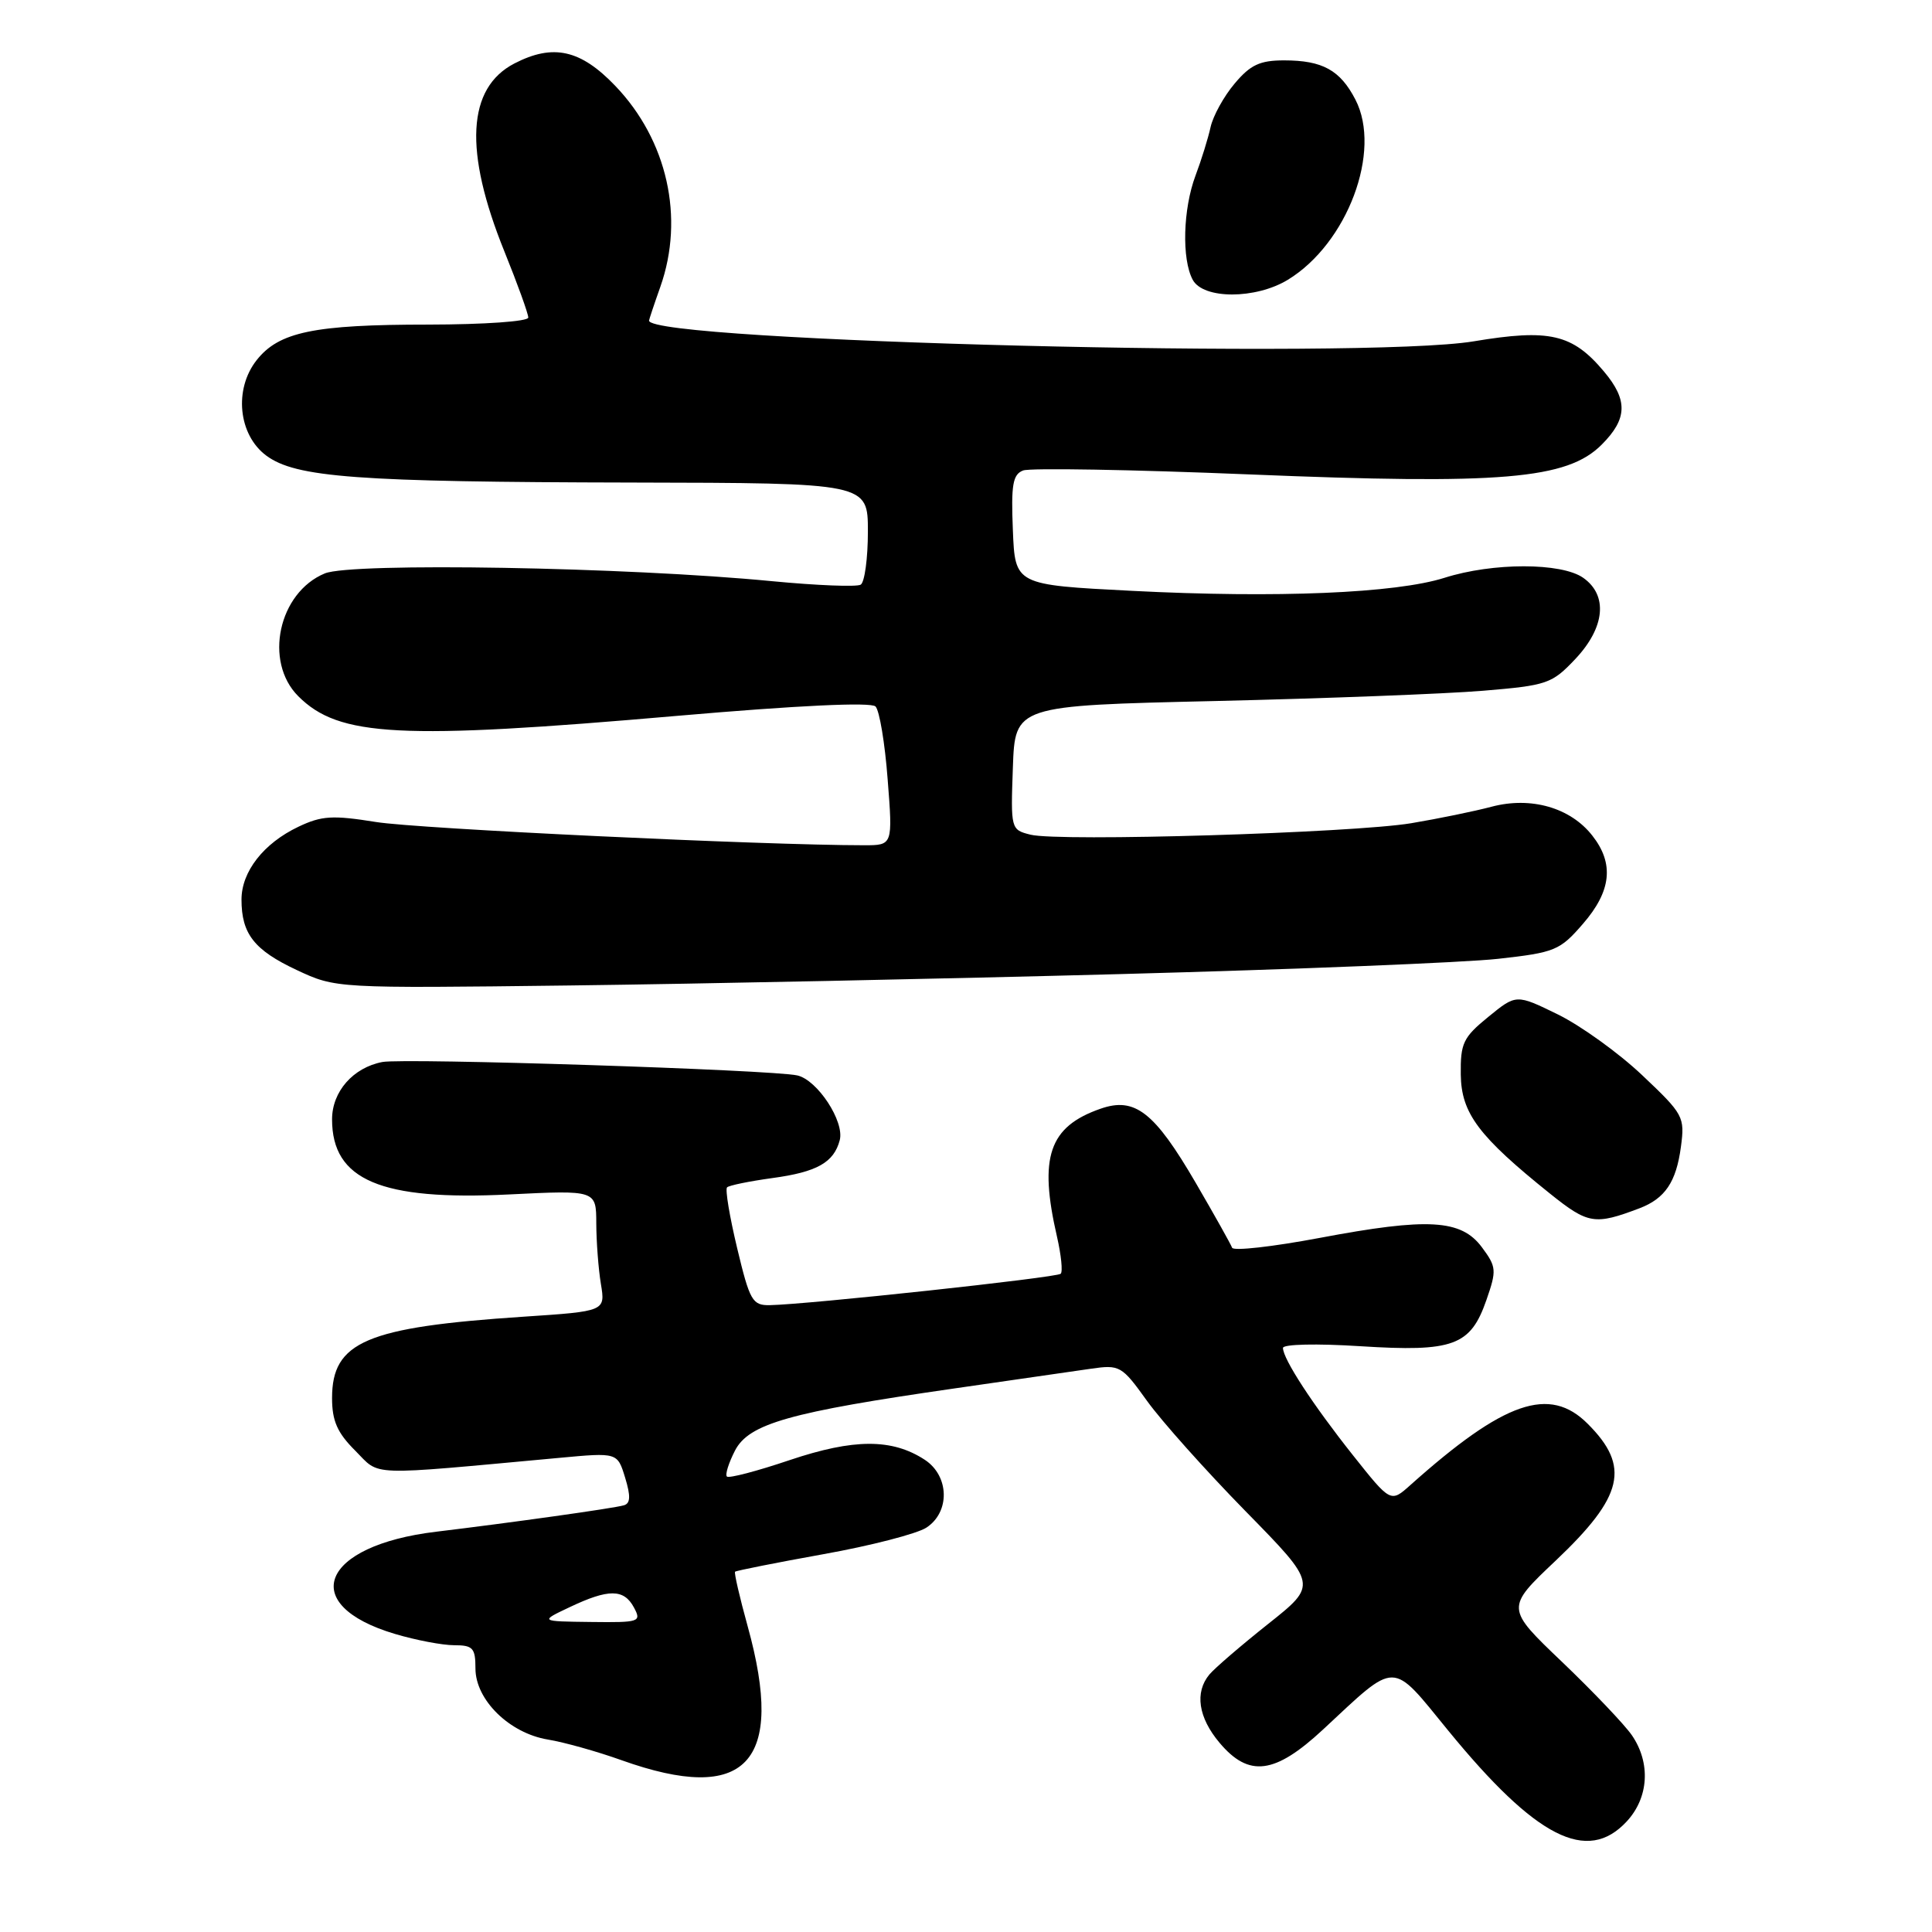 <?xml version="1.0" encoding="UTF-8" standalone="no"?>
<!DOCTYPE svg PUBLIC "-//W3C//DTD SVG 1.1//EN" "http://www.w3.org/Graphics/SVG/1.1/DTD/svg11.dtd" >
<svg xmlns="http://www.w3.org/2000/svg" xmlns:xlink="http://www.w3.org/1999/xlink" version="1.1" viewBox="0 0 256 256">
 <g >
 <path fill="currentColor"
d=" M 215.55 241.35 C 218.47 238.20 218.75 233.61 216.24 229.94 C 215.28 228.54 211.12 224.17 207.00 220.23 C 199.50 213.07 199.50 213.07 206.14 206.79 C 215.13 198.27 216.06 194.33 210.38 188.66 C 205.32 183.59 199.33 185.66 186.88 196.78 C 184.27 199.12 184.27 199.12 179.26 192.81 C 173.94 186.11 170.01 180.08 170.00 178.61 C 170.00 178.11 174.47 178.01 180.25 178.38 C 192.59 179.16 194.85 178.33 196.96 172.25 C 198.33 168.31 198.29 167.87 196.36 165.27 C 193.61 161.57 189.23 161.32 174.86 164.03 C 168.64 165.20 163.42 165.79 163.26 165.33 C 163.09 164.87 160.93 161.01 158.45 156.75 C 152.97 147.34 150.38 145.32 145.83 146.91 C 138.99 149.29 137.62 153.31 140.06 163.88 C 140.61 166.29 140.84 168.50 140.55 168.78 C 140.04 169.29 107.02 172.85 102.00 172.94 C 99.70 172.98 99.35 172.37 97.68 165.40 C 96.68 161.22 96.07 157.59 96.34 157.33 C 96.60 157.07 99.30 156.52 102.34 156.10 C 108.25 155.30 110.49 154.04 111.27 151.08 C 111.92 148.60 108.32 143.11 105.65 142.50 C 102.38 141.75 53.54 140.17 50.67 140.72 C 46.79 141.46 44.00 144.64 44.00 148.32 C 44.00 156.37 50.46 159.11 67.44 158.27 C 79.00 157.70 79.00 157.70 79.01 162.10 C 79.02 164.52 79.29 168.13 79.62 170.12 C 80.22 173.75 80.22 173.75 69.36 174.47 C 48.55 175.85 44.00 177.78 44.00 185.25 C 44.00 188.27 44.69 189.85 47.07 192.22 C 50.47 195.63 48.26 195.55 74.15 193.17 C 81.81 192.46 81.81 192.46 82.83 195.79 C 83.58 198.24 83.54 199.21 82.67 199.46 C 81.33 199.86 67.68 201.77 57.80 202.96 C 42.50 204.79 39.34 212.65 52.35 216.51 C 55.11 217.33 58.63 218.00 60.18 218.00 C 62.66 218.00 63.00 218.37 63.00 221.08 C 63.00 225.24 67.50 229.66 72.60 230.50 C 74.74 230.85 79.13 232.08 82.34 233.23 C 98.89 239.14 104.09 233.62 99.07 215.49 C 98.01 211.66 97.26 208.41 97.40 208.26 C 97.55 208.12 102.81 207.07 109.09 205.94 C 115.36 204.82 121.51 203.23 122.75 202.42 C 125.91 200.36 125.80 195.57 122.54 193.43 C 118.21 190.60 113.15 190.61 104.64 193.47 C 100.32 194.93 96.58 195.91 96.32 195.65 C 96.06 195.40 96.55 193.85 97.39 192.21 C 99.24 188.64 104.61 187.12 126.50 183.97 C 134.20 182.86 142.30 181.69 144.51 181.37 C 148.38 180.81 148.63 180.95 151.99 185.63 C 153.90 188.29 159.77 194.86 165.03 200.23 C 174.59 209.98 174.59 209.98 168.05 215.17 C 164.45 218.03 160.94 221.05 160.25 221.88 C 158.28 224.25 158.78 227.58 161.59 230.92 C 165.48 235.55 168.92 235.11 175.31 229.17 C 185.21 219.96 184.25 219.95 191.88 229.29 C 203.53 243.54 210.32 247.00 215.55 241.35 Z  M 217.25 160.10 C 220.63 158.81 222.11 156.62 222.73 151.96 C 223.26 147.99 223.08 147.65 217.61 142.48 C 214.50 139.53 209.46 135.91 206.43 134.42 C 200.91 131.72 200.91 131.72 197.21 134.74 C 193.87 137.46 193.51 138.23 193.56 142.39 C 193.63 147.53 195.93 150.58 205.42 158.19 C 210.44 162.21 211.32 162.35 217.25 160.10 Z  M 148.50 129.07 C 171.60 128.45 194.10 127.54 198.50 127.05 C 206.04 126.21 206.69 125.95 209.75 122.41 C 213.52 118.07 213.91 114.42 210.98 110.71 C 208.08 107.01 202.86 105.52 197.66 106.89 C 195.37 107.50 190.57 108.48 187.00 109.08 C 179.25 110.37 140.31 111.55 136.55 110.60 C 133.94 109.95 133.92 109.86 134.21 101.72 C 134.50 93.50 134.50 93.50 161.00 92.89 C 175.57 92.55 191.54 91.94 196.49 91.53 C 205.02 90.82 205.63 90.61 208.74 87.32 C 212.68 83.14 213.09 78.88 209.78 76.56 C 206.88 74.53 197.80 74.53 191.41 76.56 C 184.95 78.61 169.16 79.27 150.00 78.29 C 134.50 77.50 134.50 77.50 134.21 70.24 C 133.96 64.22 134.20 62.86 135.57 62.34 C 136.48 61.99 149.95 62.22 165.50 62.86 C 198.98 64.24 207.65 63.51 212.23 58.92 C 215.65 55.50 215.73 53.02 212.52 49.21 C 208.35 44.25 205.32 43.55 195.26 45.23 C 180.78 47.64 86.00 45.26 86.00 42.48 C 86.00 42.36 86.67 40.34 87.50 38.00 C 90.73 28.85 88.42 18.57 81.53 11.38 C 76.93 6.57 73.29 5.76 68.16 8.41 C 61.89 11.66 61.44 19.98 66.84 33.33 C 68.58 37.63 70.00 41.57 70.00 42.08 C 70.00 42.59 64.19 43.00 56.75 43.01 C 41.59 43.01 36.95 43.98 34.00 47.73 C 30.97 51.58 31.58 57.61 35.27 60.36 C 39.19 63.27 47.21 63.87 83.75 63.94 C 115.00 64.00 115.00 64.00 115.00 70.44 C 115.00 73.98 114.57 77.14 114.05 77.47 C 113.53 77.79 108.25 77.58 102.30 77.01 C 83.01 75.14 46.59 74.51 43.04 75.98 C 36.90 78.52 34.93 87.66 39.52 92.25 C 44.91 97.64 52.93 98.06 89.78 94.85 C 105.72 93.47 115.41 93.01 116.01 93.61 C 116.53 94.13 117.26 98.48 117.62 103.28 C 118.30 112.00 118.30 112.00 114.50 112.00 C 101.19 112.00 55.36 109.82 49.82 108.92 C 44.08 108.00 42.62 108.08 39.54 109.55 C 34.93 111.74 32.00 115.49 32.00 119.20 C 32.00 123.74 33.68 125.89 39.31 128.53 C 44.50 130.96 44.50 130.96 75.50 130.58 C 92.55 130.37 125.40 129.69 148.50 129.07 Z  M 170.65 37.07 C 178.54 32.26 183.13 20.02 179.60 13.20 C 177.58 9.29 175.24 8.00 170.15 8.00 C 166.94 8.00 165.68 8.59 163.59 11.08 C 162.16 12.77 160.74 15.36 160.41 16.83 C 160.09 18.30 159.19 21.20 158.41 23.27 C 156.75 27.70 156.57 34.33 158.04 37.07 C 159.43 39.67 166.38 39.67 170.65 37.07 Z  M 75.50 212.95 C 80.64 210.51 82.67 210.52 84.00 213.00 C 85.02 214.91 84.77 215.00 78.29 214.92 C 71.50 214.84 71.50 214.84 75.50 212.95 Z "/>
</g>
</svg>